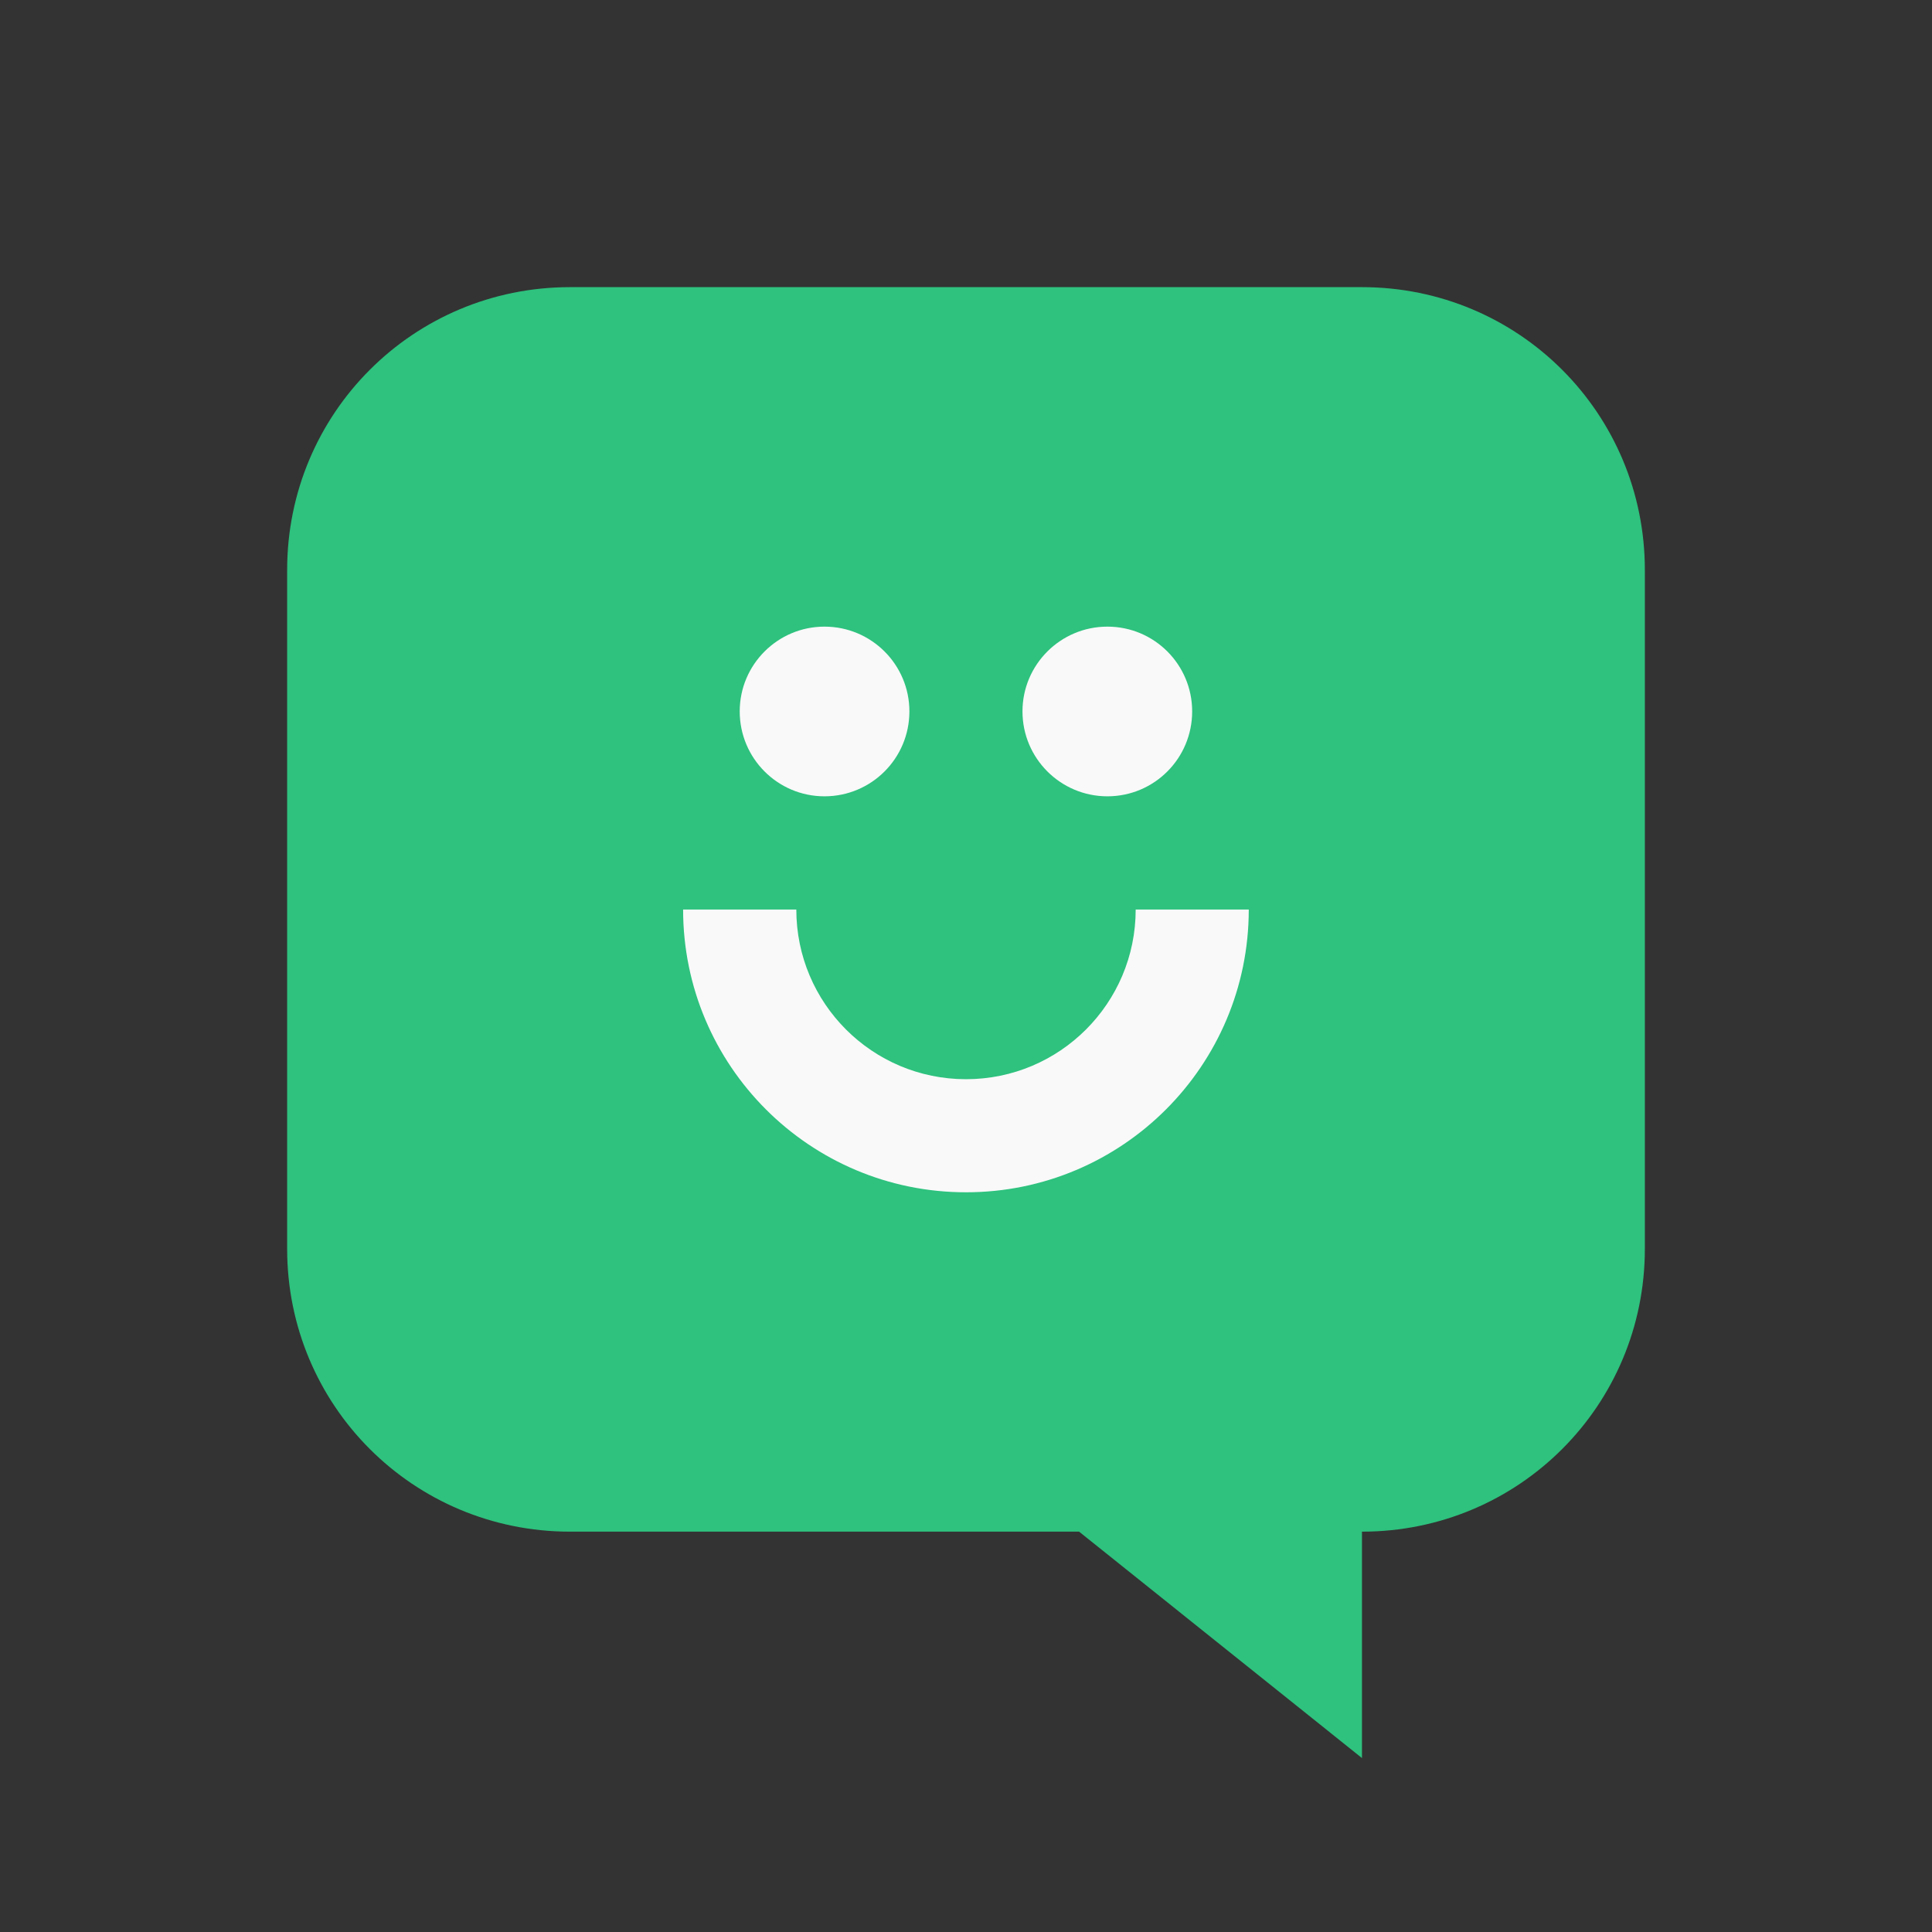 <svg xmlns="http://www.w3.org/2000/svg" xmlns:xlink="http://www.w3.org/1999/xlink" width="64px" height="64px" viewBox="0 0 64 64" version="1.1">
<rect x="0" y="0" width="64" height="64" fill="#333333" stroke="none"/>
<g id="surface1">
<path style=" stroke:none;fill-rule:nonzero;fill:rgb(18.039%,76.078%,49.412%);fill-opacity:1;" d="M 18.883 9.512 C 13.691 9.512 9.512 13.691 9.512 18.883 L 9.512 41.367 C 9.512 46.562 13.691 50.738 18.883 50.738 L 35.746 50.738 L 45.117 58.238 L 45.117 50.738 C 50.309 50.738 54.488 46.562 54.488 41.367 L 54.488 18.883 C 54.488 13.691 50.309 9.512 45.117 9.512 Z M 18.883 9.512 "/>
<path style=" stroke:none;fill-rule:nonzero;fill:rgb(97.647%,97.647%,97.647%);fill-opacity:1;" d="M 27.312 20.758 C 25.762 20.758 24.504 22.016 24.504 23.566 C 24.504 25.121 25.762 26.379 27.312 26.379 C 28.867 26.379 30.125 25.121 30.125 23.566 C 30.125 22.016 28.867 20.758 27.312 20.758 Z M 36.684 20.758 C 35.133 20.758 33.871 22.016 33.871 23.566 C 33.871 25.121 35.133 26.379 36.684 26.379 C 38.238 26.379 39.492 25.121 39.492 23.566 C 39.492 22.016 38.238 20.758 36.684 20.758 Z M 22.629 30.129 C 22.629 35.301 26.824 39.496 32 39.496 C 37.176 39.496 41.367 35.301 41.367 30.129 L 37.621 30.129 C 37.621 33.234 35.105 35.75 32 35.75 C 28.895 35.75 26.379 33.234 26.379 30.129 Z M 22.629 30.129 "/>
</g>
</svg>
